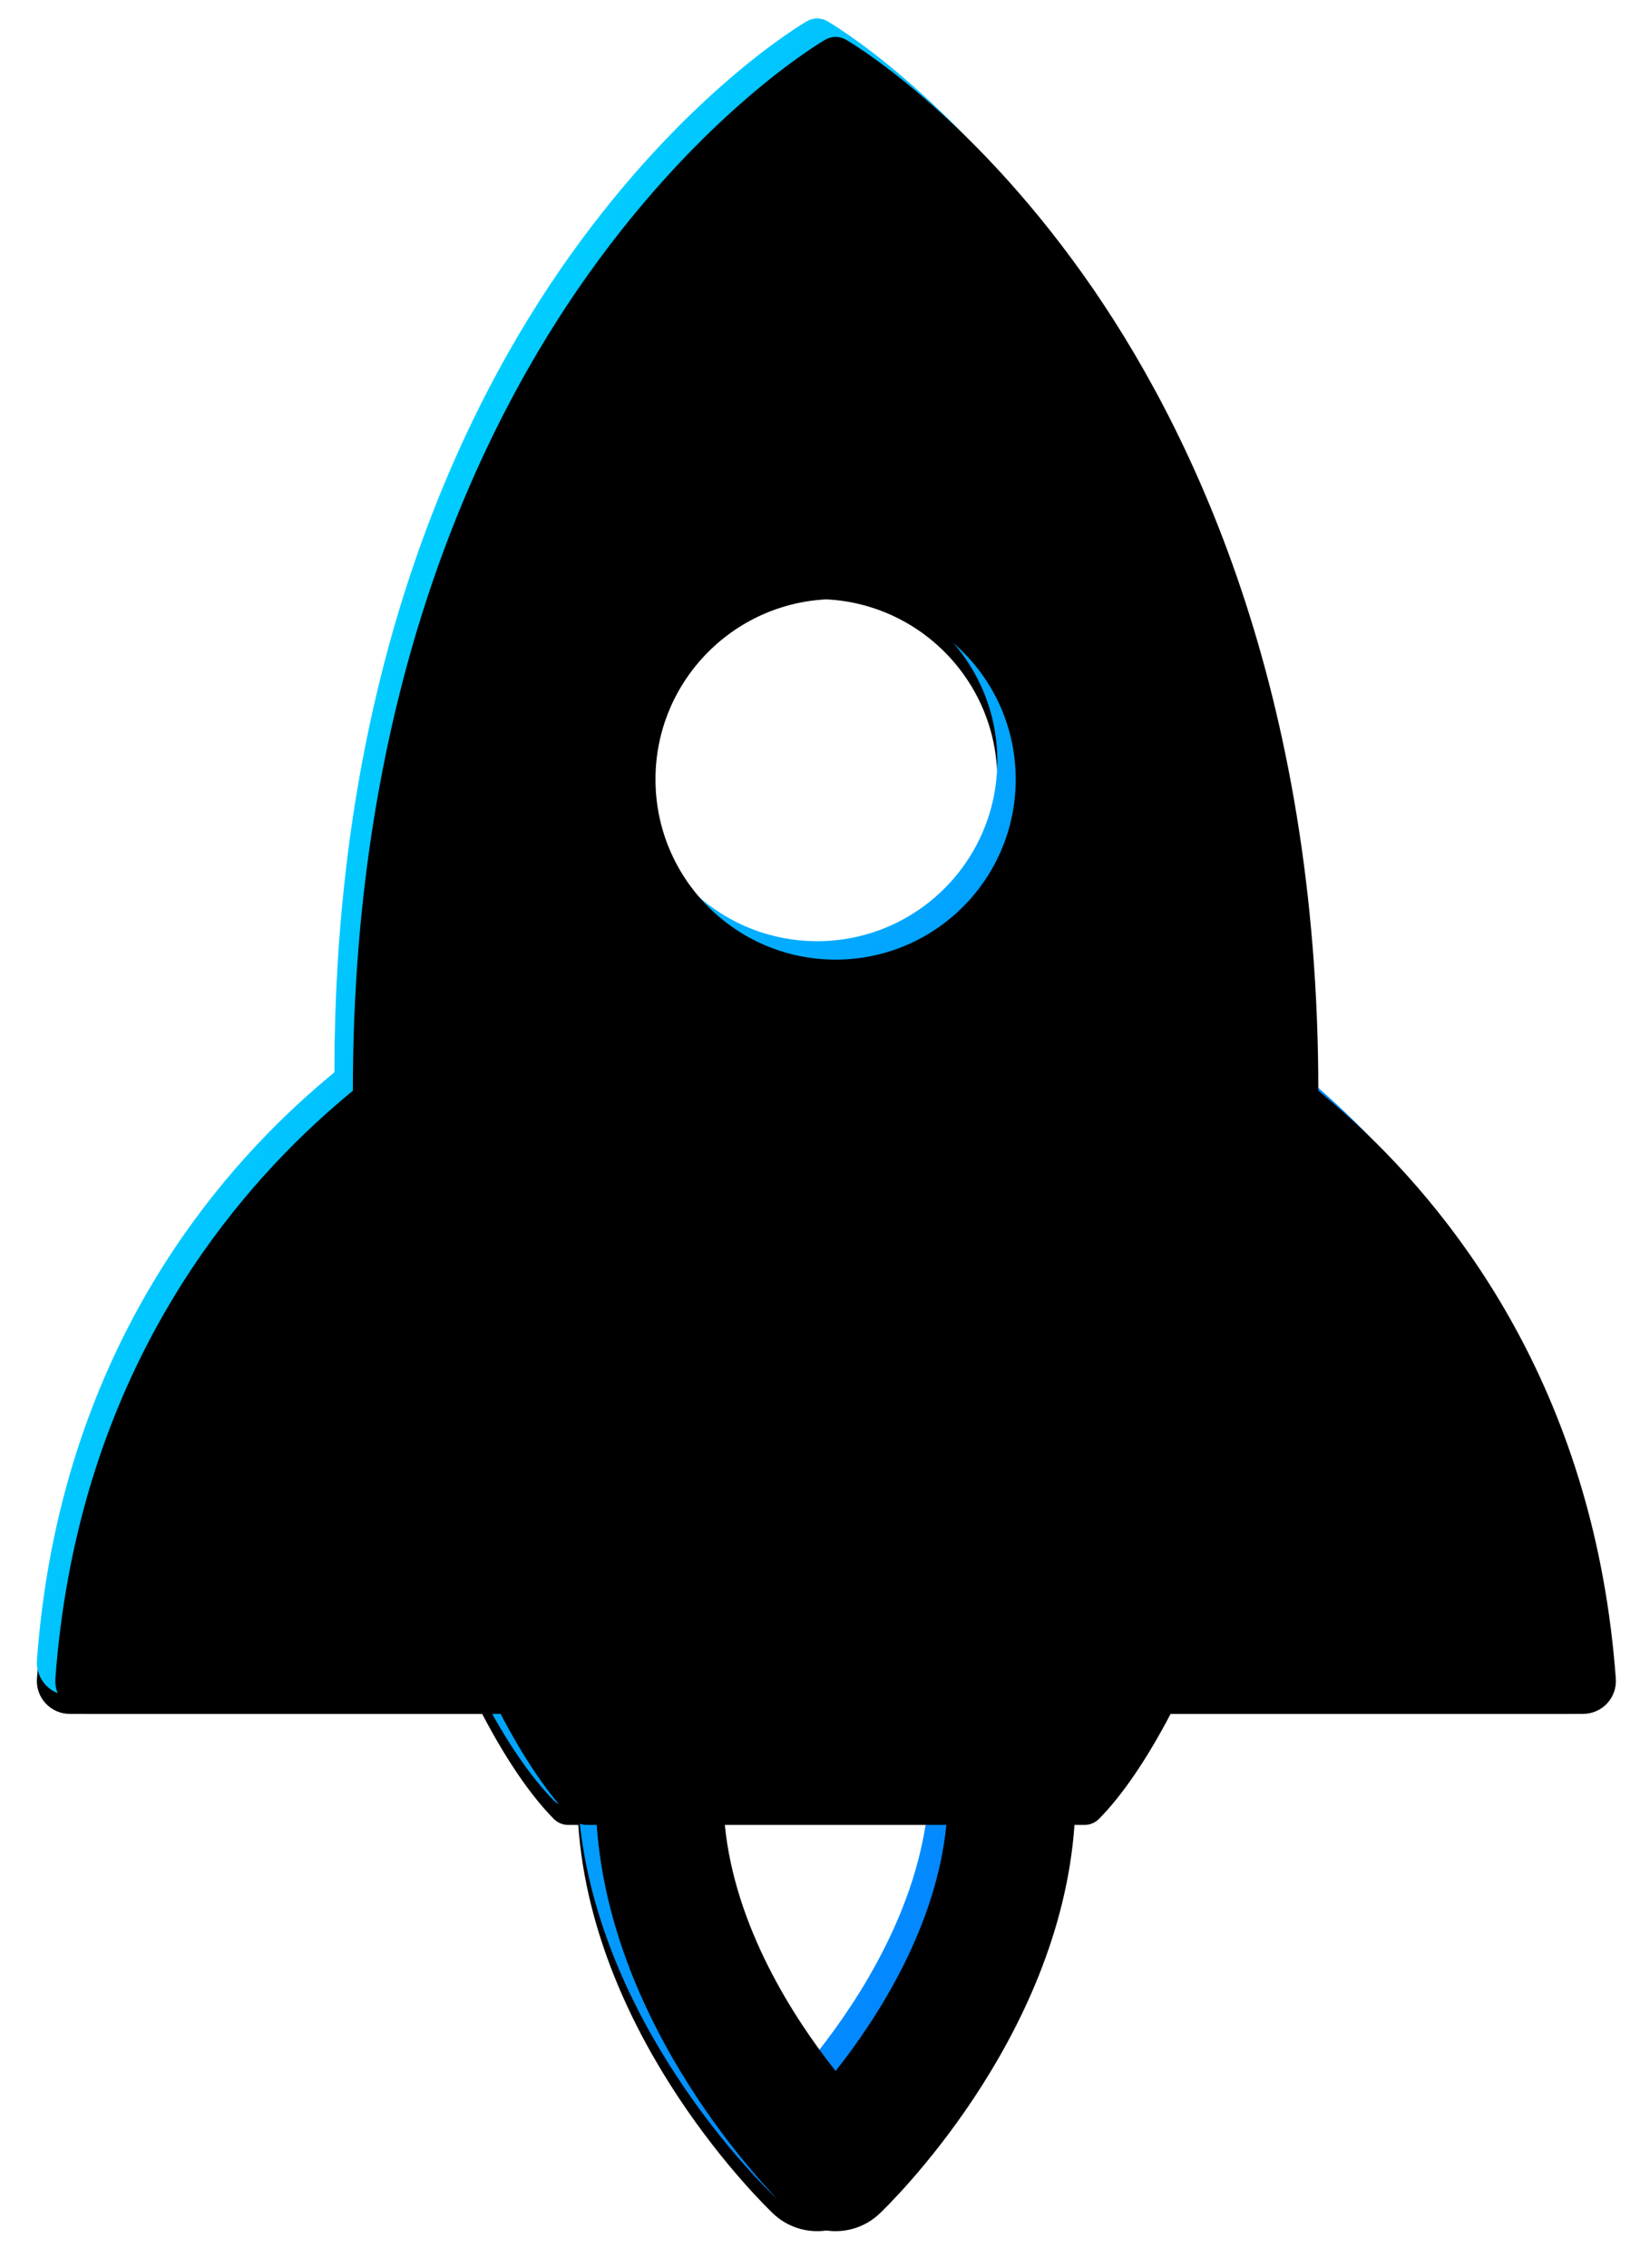 <?xml version="1.0" encoding="UTF-8"?>
<svg width="89px" height="123px" viewBox="0 0 89 123" version="1.1" xmlns="http://www.w3.org/2000/svg" xmlns:xlink="http://www.w3.org/1999/xlink">
    <!-- Generator: Sketch 47.1 (45422) - http://www.bohemiancoding.com/sketch -->
    <title>symbol</title>
    <desc>Created with Sketch.</desc>
    <defs>
        <linearGradient x1="10.677%" y1="23.333%" x2="91.037%" y2="77.743%" id="linearGradient-1">
            <stop stop-color="#00D9FF" offset="0%"></stop>
            <stop stop-color="#046FFF" offset="100%"></stop>
        </linearGradient>
        <path d="M762.687,372.035 C761.578,356.901 754.383,347.292 748.544,341.896 C747.871,341.274 747.203,340.696 746.543,340.153 C746.541,318.399 739.608,304.085 733.792,295.908 C727.452,286.995 721.162,283.3 720.897,283.148 C720.556,282.951 720.136,282.951 719.795,283.148 C719.531,283.3 713.241,286.995 706.901,295.908 C701.084,304.085 694.151,318.399 694.149,340.153 C693.49,340.695 692.821,341.274 692.148,341.896 C686.309,347.292 679.115,356.901 678.005,372.035 C677.968,372.529 678.14,373.016 678.477,373.379 C678.814,373.742 679.287,373.947 679.782,373.947 L702.166,373.947 C703.44,376.378 704.763,378.336 706.051,379.642 C706.258,379.851 706.541,379.969 706.835,379.969 L707.381,379.969 C708.205,391.683 717.547,400.659 717.963,401.052 C718.632,401.684 719.489,402 720.346,402 C721.203,402 722.06,401.684 722.729,401.052 C723.145,400.659 732.487,391.683 733.311,379.969 L733.857,379.969 C734.152,379.969 734.434,379.851 734.641,379.642 C735.929,378.337 737.252,376.378 738.527,373.947 L760.91,373.947 C761.406,373.947 761.878,373.741 762.216,373.379 C762.553,373.016 762.724,372.529 762.687,372.035 Z M720.346,313.492 C725.745,313.492 730.121,317.869 730.121,323.267 C730.121,328.666 725.745,333.042 720.346,333.042 C714.948,333.042 710.572,328.665 710.572,323.267 C710.572,317.869 714.948,313.492 720.346,313.492 Z M720.347,393.315 C718.06,390.427 714.882,385.508 714.335,379.969 L726.357,379.969 C725.81,385.509 722.631,390.428 720.347,393.315 Z" id="path-2"></path>
        <filter x="-4.1%" y="-2.1%" width="108.3%" height="105.9%" filterUnits="objectBoundingBox" id="filter-3">
            <feOffset dx="0" dy="1" in="SourceAlpha" result="shadowOffsetOuter1"></feOffset>
            <feGaussianBlur stdDeviation="1" in="shadowOffsetOuter1" result="shadowBlurOuter1"></feGaussianBlur>
            <feColorMatrix values="0 0 0 0 0   0 0 0 0 0   0 0 0 0 0  0 0 0 0.248 0" type="matrix" in="shadowBlurOuter1"></feColorMatrix>
        </filter>
        <filter x="-3.0%" y="-1.3%" width="105.9%" height="104.2%" filterUnits="objectBoundingBox" id="filter-4">
            <feOffset dx="1" dy="1" in="SourceAlpha" result="shadowOffsetInner1"></feOffset>
            <feComposite in="shadowOffsetInner1" in2="SourceAlpha" operator="arithmetic" k2="-1" k3="1" result="shadowInnerInner1"></feComposite>
            <feColorMatrix values="0 0 0 0 0.297   0 0 0 0 0.958   0 0 0 0 1  0 0 0 0.282 0" type="matrix" in="shadowInnerInner1"></feColorMatrix>
        </filter>
    </defs>
    <g id="V1.0" stroke="none" stroke-width="1" fill="none" fill-rule="evenodd">
        <g id="Home" transform="translate(-676, -282)" fill-rule="nonzero">
            <g id="Intro">
                <g id="symbol">
                    <use fill="black" fill-opacity="1" filter="url(#filter-3)" xlink:href="#path-2"></use>
                    <use fill="url(#linearGradient-1)" fill-rule="evenodd" xlink:href="#path-2"></use>
                    <use fill="black" fill-opacity="1" filter="url(#filter-4)" xlink:href="#path-2"></use>
                </g>
            </g>
        </g>
    </g>
</svg>